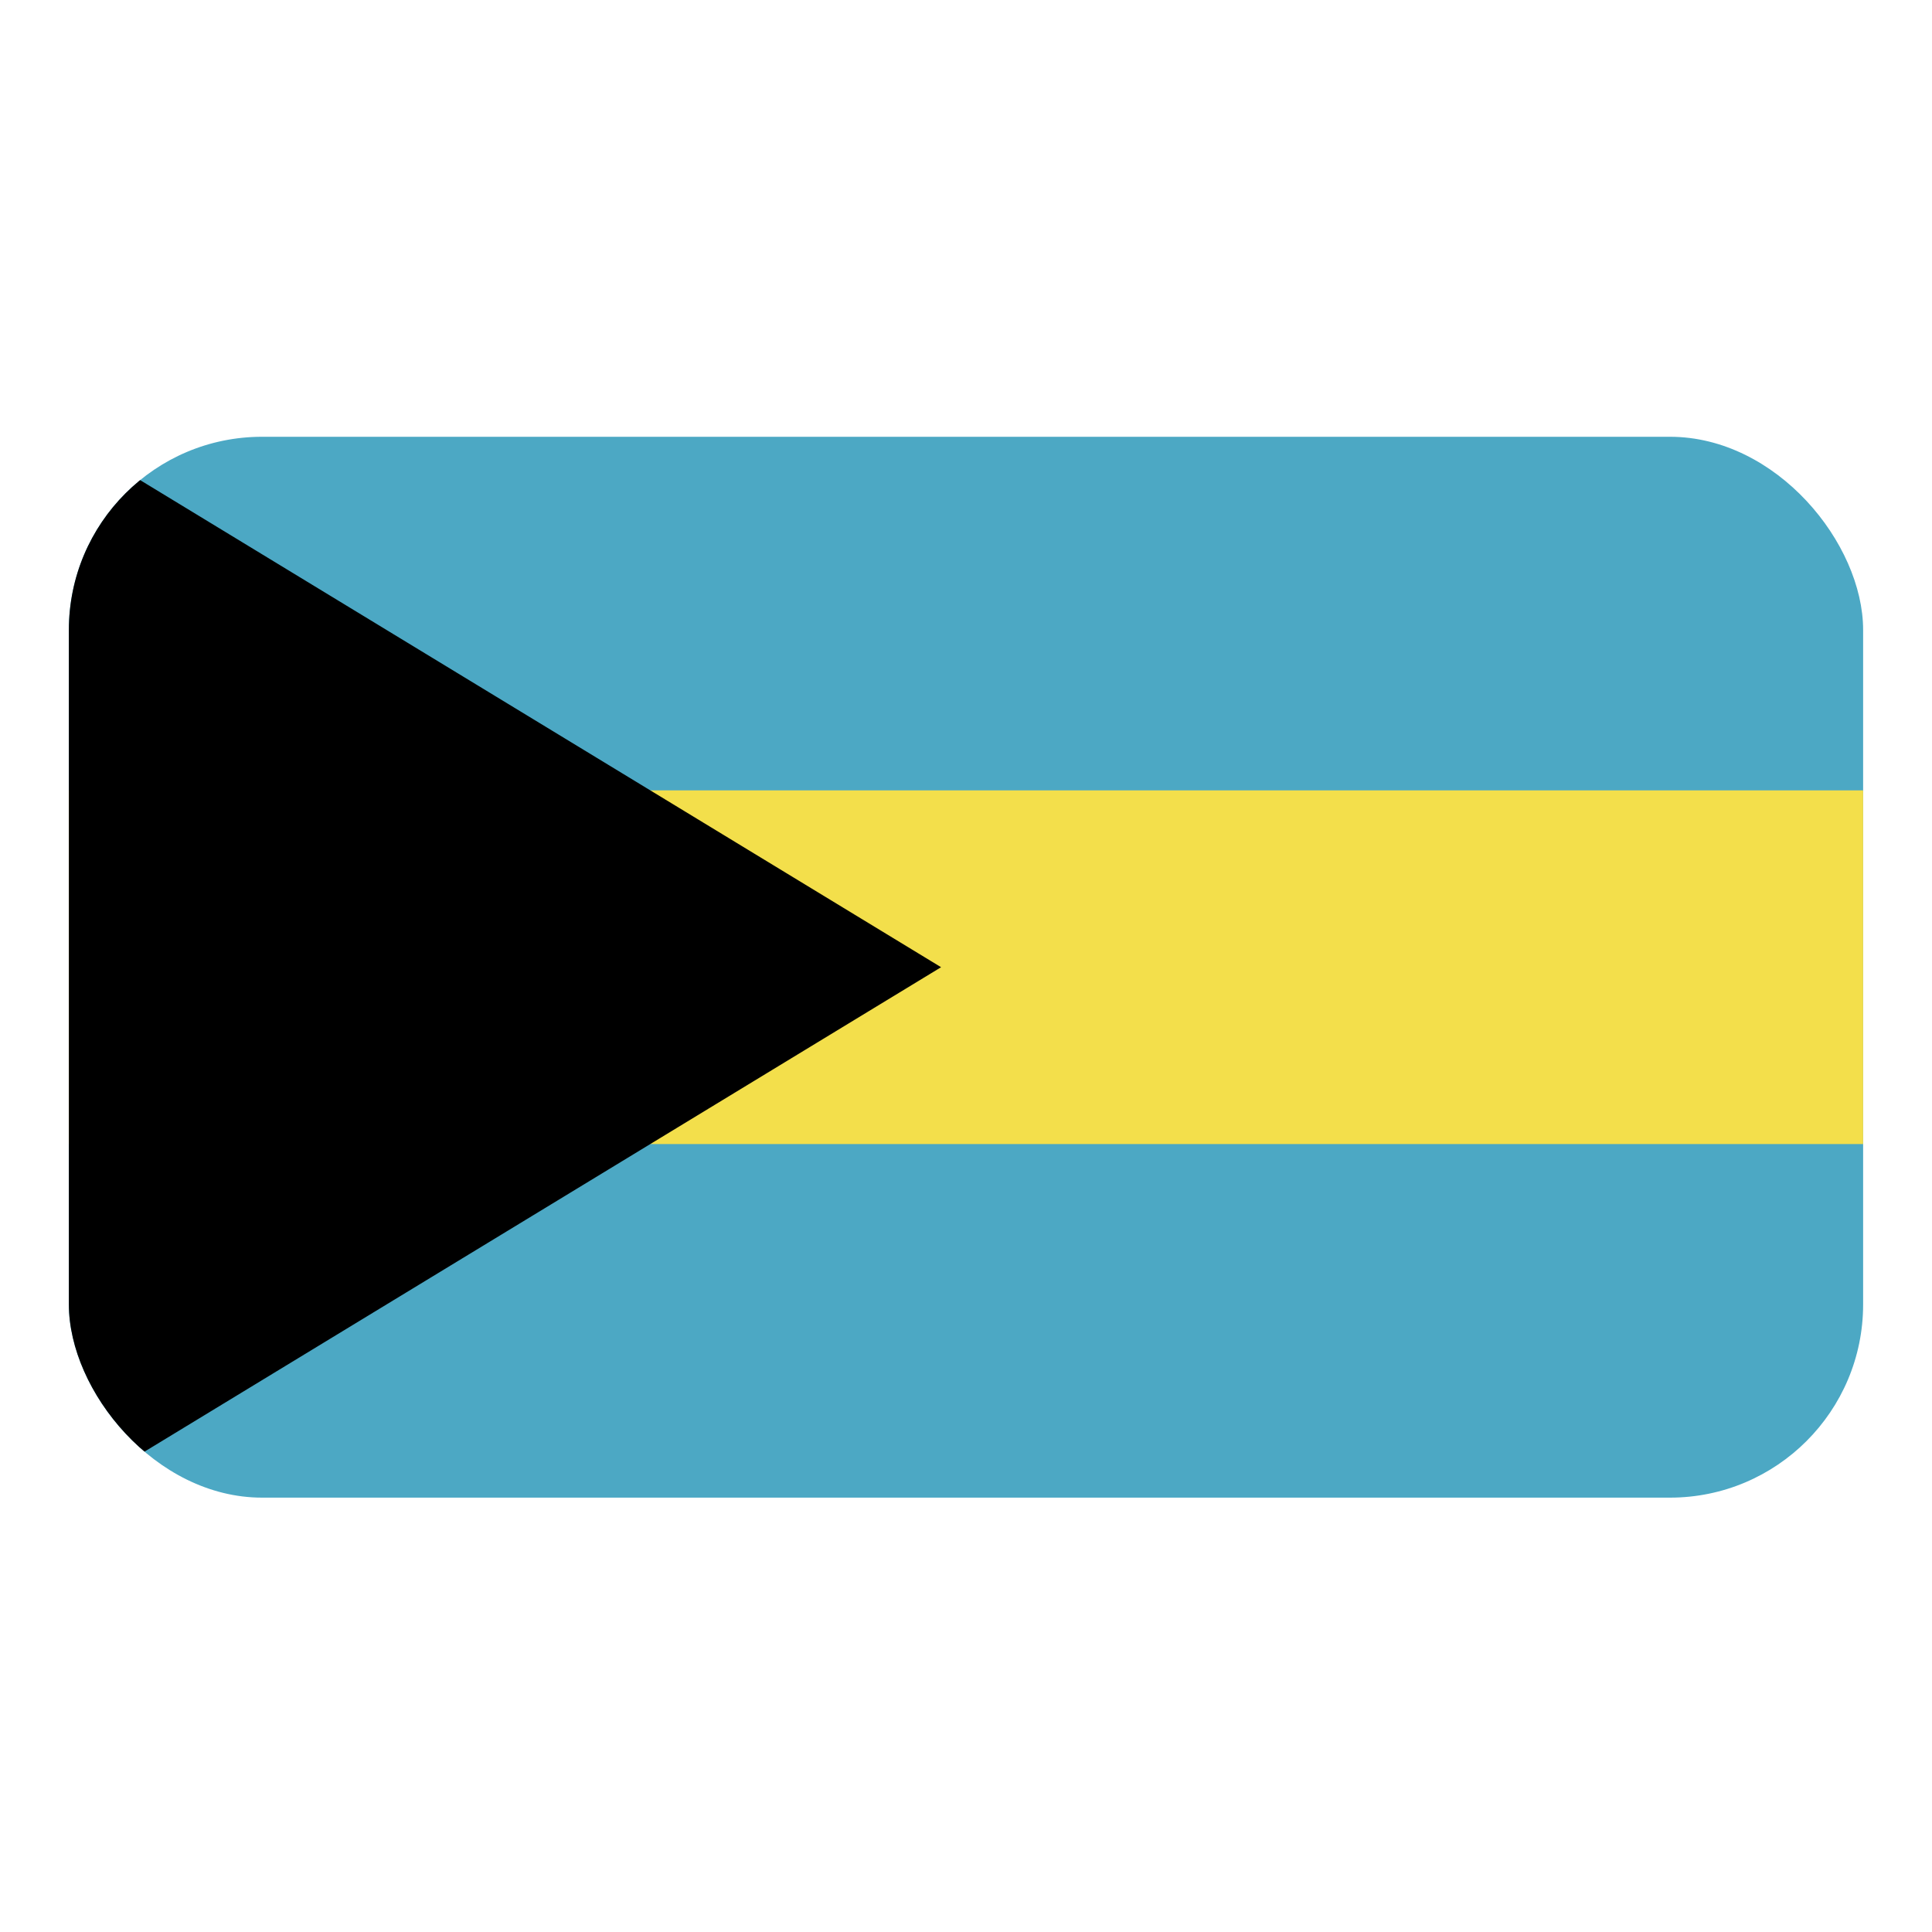 <svg id="Layer_1" data-name="Layer 1" xmlns="http://www.w3.org/2000/svg" xmlns:xlink="http://www.w3.org/1999/xlink" viewBox="0 0 40 40"><defs><style>.cls-1{fill:none;}.cls-2{clip-path:url(#clip-path);}.cls-3{fill:#4ca8c4;}.cls-4{fill:#f3df4b;}</style><clipPath id="clip-path"><rect id="SVGID" class="cls-1" x="1.426" y="9.043" width="37.148" height="21.964" rx="4"/></clipPath></defs><g class="cls-2"><rect class="cls-3" x="1.426" y="9.043" width="37.148" height="21.964"/><rect class="cls-4" x="1.426" y="16.364" width="37.148" height="7.322"/><polygon points="1.426 9.043 1.426 31.007 19.484 20.025 1.426 9.043"/></g></svg>